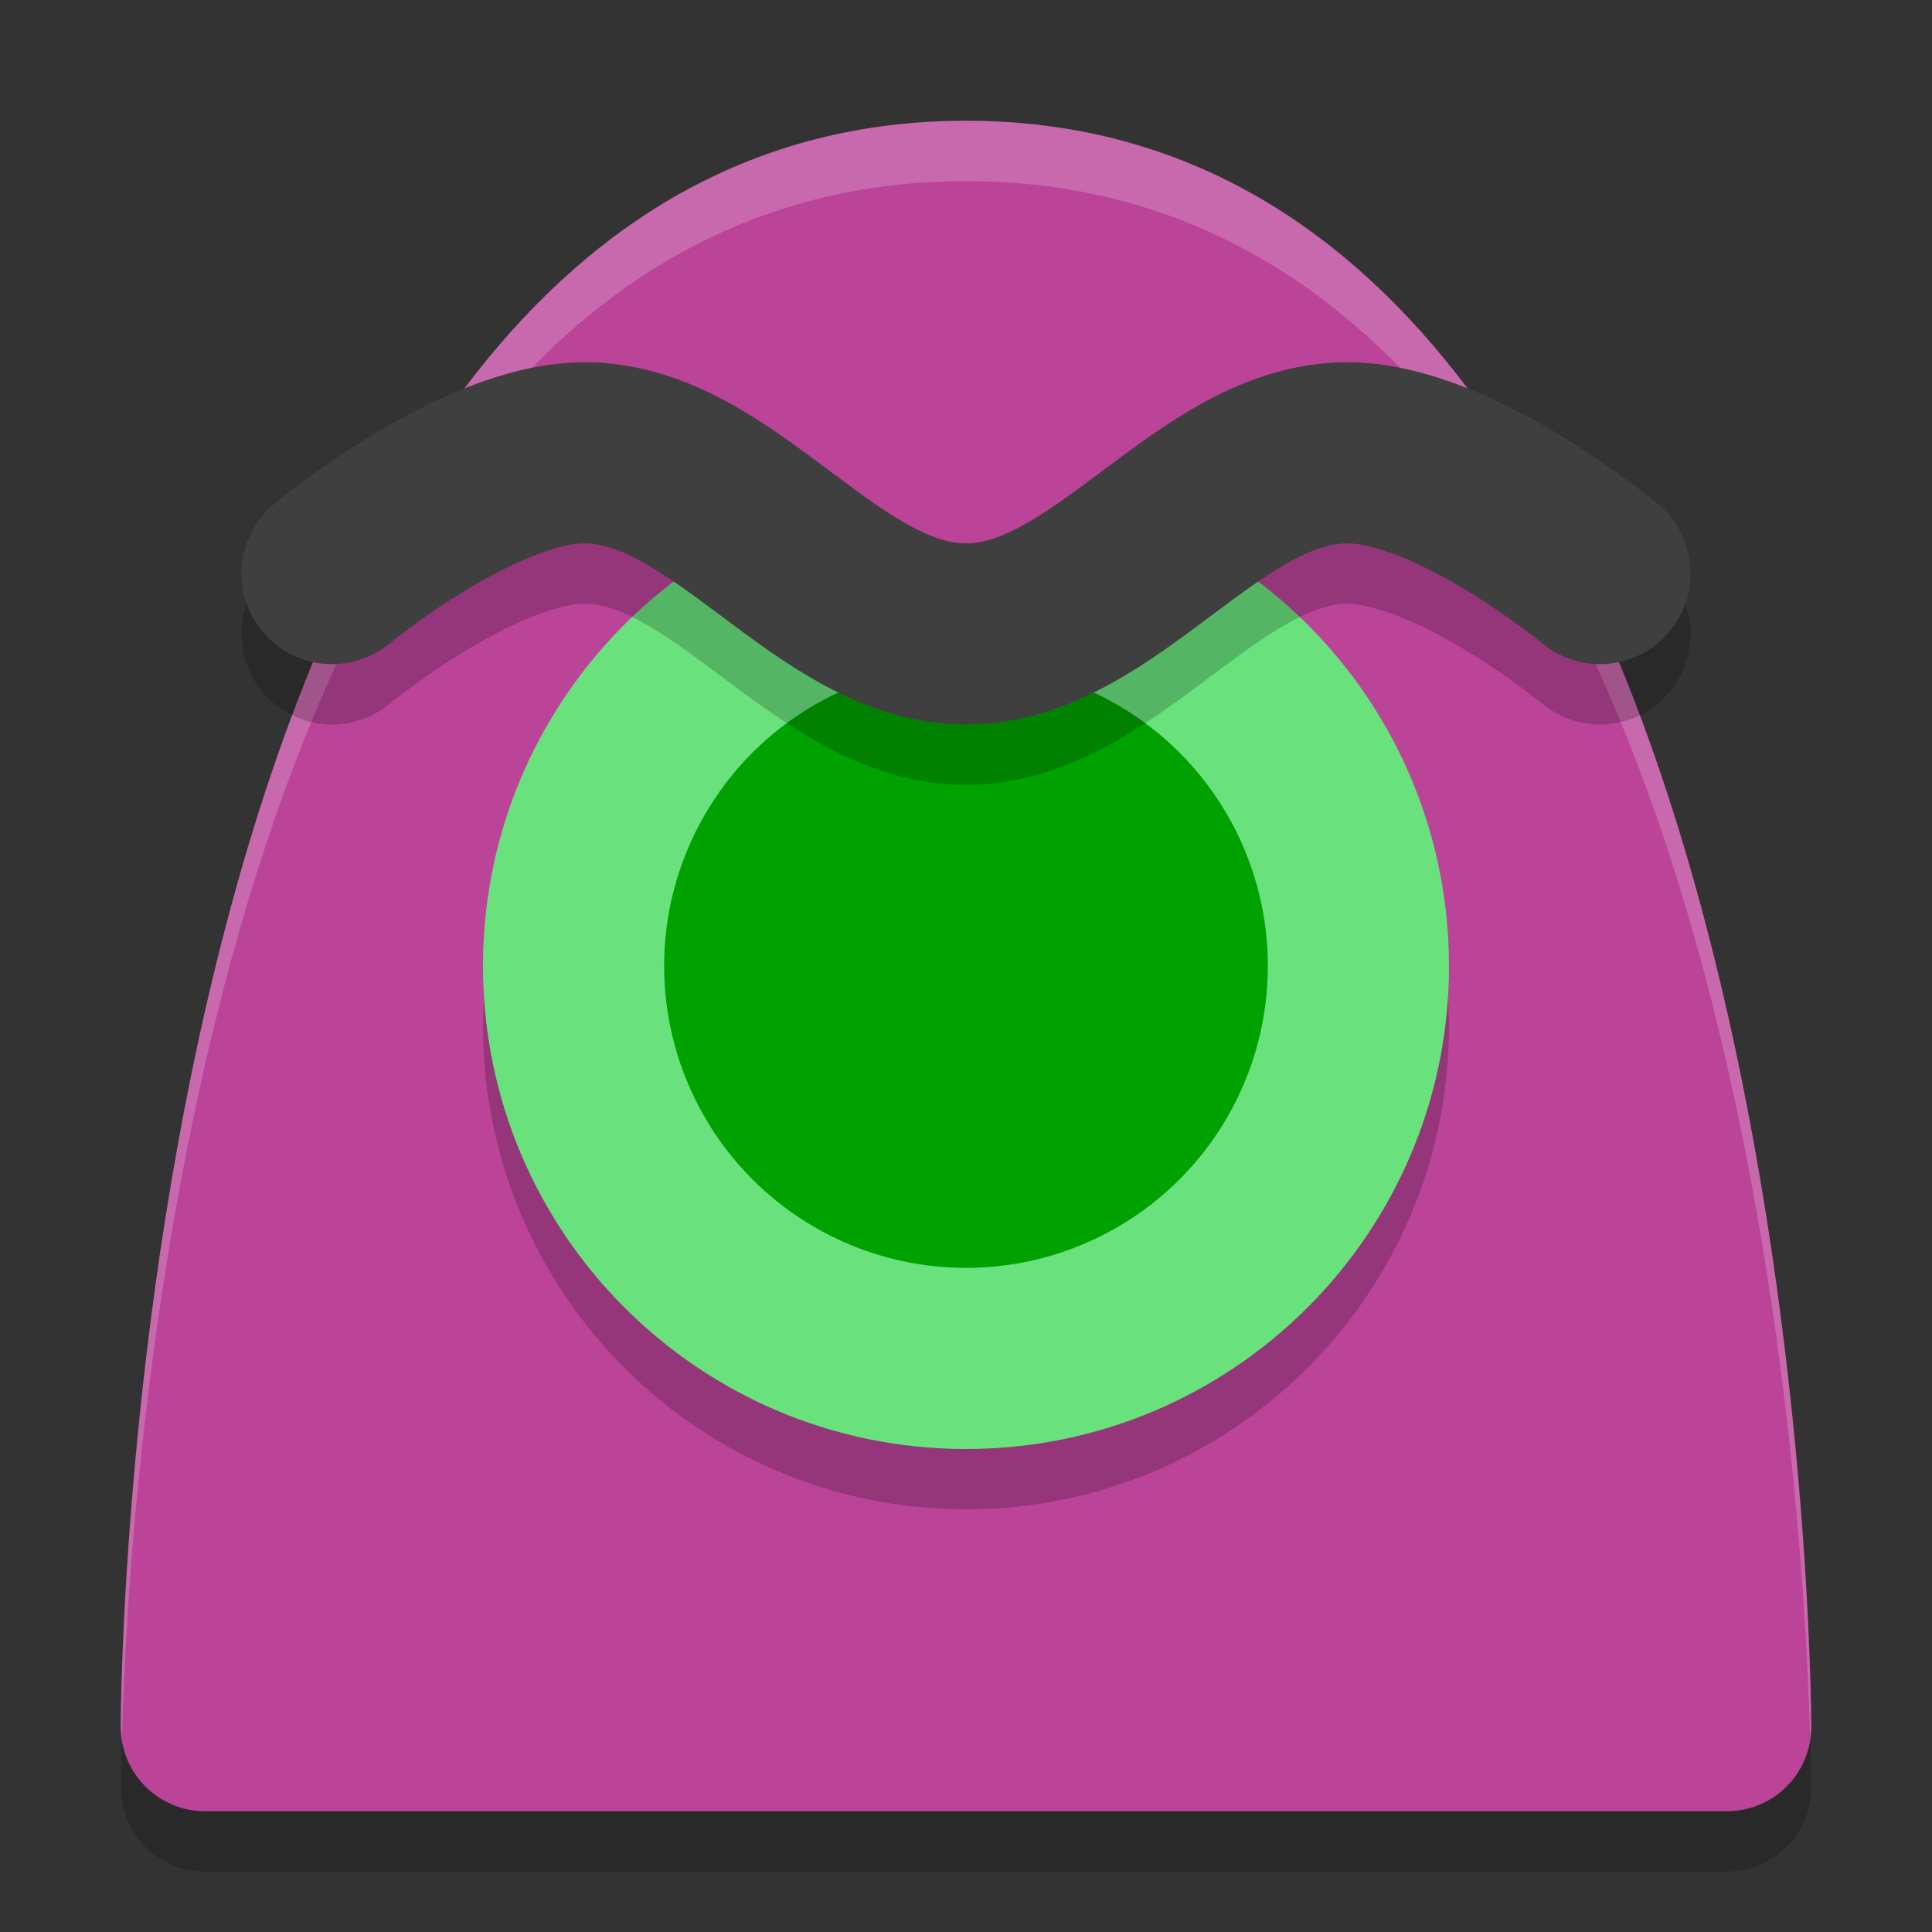 <svg width="32" height="32" version="1" xmlns="http://www.w3.org/2000/svg">
 <rect width="100%" height="100%" fill="#333333" stroke="none"/>
 <path d="m30 29.6s0-26.6-14-26.6-14 26.6-14 26.6c0 0.776 0.624 1.4 1.4 1.4h25.2c0.776 0 1.4-0.624 1.4-1.4z" style="opacity:.2"/>
 <path d="m30 28.6s0-26.6-14-26.6-14 26.6-14 26.6c0 0.776 0.624 1.4 1.4 1.4h25.2c0.776 0 1.4-0.624 1.4-1.4z" style="fill:#bb4499"/>
 <path d="M 16 2 C 2 2 2 28.6 2 28.6 C 2 28.664 2.011 28.725 2.02 28.787 C 2.12 24.862 3.244 3 16 3 C 28.756 3 29.88 24.862 29.98 28.787 C 29.989 28.725 30 28.664 30 28.6 C 30 28.6 30 2 16 2 z" style="fill:#ffffff;opacity:.2"/>
 <path d="m24 17c0 4.418-3.582 8-8 8s-8-3.582-8-8c0-2.963 1.611-5.55 4.005-6.933 1.175-0.679 2.45 1.164 3.905 1.164 1.508 0 3.008-1.814 4.212-1.088 2.323 1.4 3.877 3.947 3.877 6.857z" style="opacity:.2"/>
 <path d="m24 16c0 4.418-3.582 8-8 8s-8-3.582-8-8c0-2.963 1.611-5.55 4.005-6.933 1.175-0.679 2.45 1.164 3.905 1.164 1.508 0 3.008-1.814 4.212-1.088 2.323 1.4 3.877 3.947 3.877 6.857z" style="fill:#69e27d"/>
 <circle cx="16" cy="16" r="5" style="fill:#00a200"/>
 <path d="m5.5 10.5s2.423-2.012 4.2-2c2.298 0.015 4.002 3 6.3 3s4.002-2.985 6.3-3c1.777-0.012 4.2 2 4.2 2" style="fill:none;opacity:.2;stroke-linecap:round;stroke-linejoin:round;stroke-width:3;stroke:#000000"/>
 <path d="m5.5 9.5s2.423-2.012 4.2-2c2.298 0.015 4.002 3 6.3 3s4.002-2.985 6.3-3c1.777-0.012 4.2 2 4.2 2" style="fill:none;stroke-linecap:round;stroke-linejoin:round;stroke-width:3;stroke:#3f3f3f"/>
</svg>
